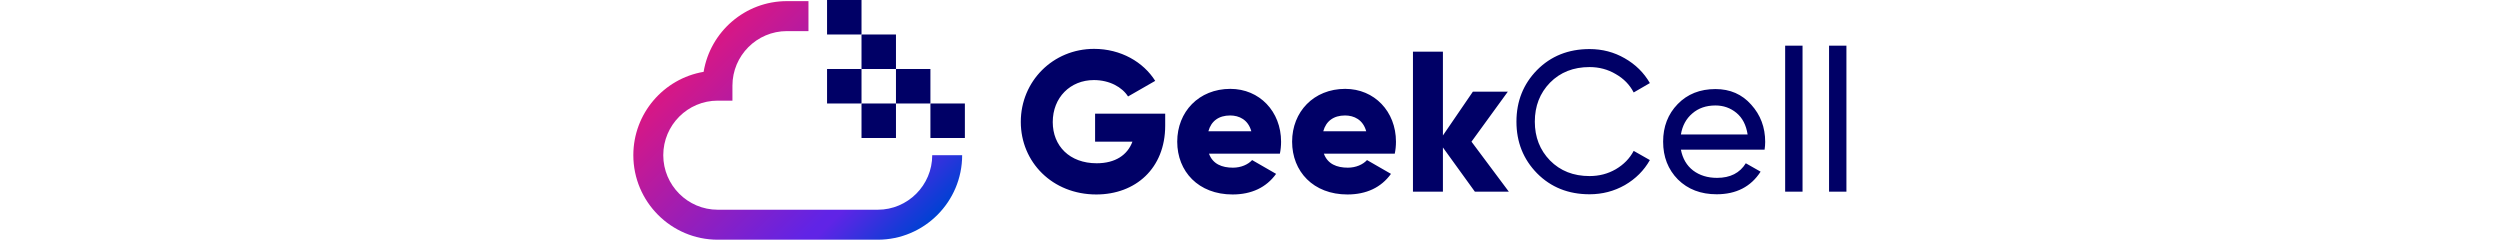 <?xml version="1.0" encoding="UTF-8"?>
<svg xmlns="http://www.w3.org/2000/svg" xmlns:xlink="http://www.w3.org/1999/xlink" width="1500px" height="144px" viewBox="0 0 370 72" version="1.1">
  <defs>
    <linearGradient id="linear0" gradientUnits="userSpaceOnUse" x1="20.702" y1="25.471" x2="153.436" y2="158.205" gradientTransform="matrix(0.499,0,0,0.5,0,0)">
      <stop offset="0" style="stop-color:rgb(91.765%,8.235%,46.275%);stop-opacity:1;"/>
      <stop offset="0.751" style="stop-color:rgb(37.647%,14.118%,90.196%);stop-opacity:1;"/>
      <stop offset="0.776" style="stop-color:rgb(37.647%,14.118%,90.196%);stop-opacity:1;"/>
      <stop offset="0.997" style="stop-color:rgb(0%,25.49%,82.745%);stop-opacity:1;"/>
      <stop offset="1" style="stop-color:rgb(0%,25.49%,82.745%);stop-opacity:1;"/>
    </linearGradient>
  </defs>
  <g id="surface1">
    <path style=" stroke:none;fill-rule:nonzero;fill:rgb(0%,0%,40%);fill-opacity:1;" d="M 78.789 10.348 L 68.453 10.348 L 68.453 20.699 L 78.789 20.699 Z M 78.789 10.348 "/>
    <path style=" stroke:none;fill-rule:nonzero;fill:rgb(0%,0%,40%);fill-opacity:1;" d="M 89.125 20.699 L 78.789 20.699 L 78.789 31.047 L 89.125 31.047 Z M 89.125 20.699 "/>
    <path style=" stroke:none;fill-rule:nonzero;fill:rgb(0%,0%,40%);fill-opacity:1;" d="M 99.461 31.047 L 89.125 31.047 L 89.125 41.398 L 99.461 41.398 Z M 99.461 31.047 "/>
    <path style=" stroke:none;fill-rule:nonzero;fill:rgb(0%,0%,40%);fill-opacity:1;" d="M 68.453 20.699 L 58.117 20.699 L 58.117 31.047 L 68.453 31.047 Z M 68.453 20.699 "/>
    <path style=" stroke:none;fill-rule:nonzero;fill:rgb(0%,0%,40%);fill-opacity:1;" d="M 78.789 31.047 L 68.453 31.047 L 68.453 41.398 L 78.789 41.398 Z M 78.789 31.047 "/>
    <path style=" stroke:none;fill-rule:nonzero;fill:rgb(0%,0%,40%);fill-opacity:1;" d="M 68.453 0 L 58.117 0 L 58.117 10.348 L 68.453 10.348 Z M 68.453 0 "/>
    <path style=" stroke:none;fill-rule:nonzero;fill:url(#linear0);" d="M 46.07 0.34 C 33.516 0.34 23.066 9.535 21.086 21.551 C 9.133 23.578 0 34.016 0 46.555 C 0 60.535 11.359 71.91 25.32 71.91 L 73.324 71.91 C 87.289 71.91 98.648 60.535 98.648 46.555 L 89.668 46.555 C 89.668 55.578 82.336 62.918 73.324 62.918 L 25.32 62.918 C 16.312 62.918 8.98 55.578 8.98 46.555 C 8.98 37.531 16.312 30.191 25.32 30.191 L 29.73 30.191 L 29.73 25.695 C 29.73 16.672 37.059 9.332 46.07 9.332 L 52.539 9.332 L 52.539 0.34 Z M 46.07 0.34 "/>
    <path style=" stroke:none;fill-rule:nonzero;fill:rgb(0%,0%,40%);fill-opacity:1;" d="M 159.559 34.102 L 138.527 34.102 L 138.527 42.5 L 149.73 42.5 C 148.234 46.52 144.578 48.98 139.008 48.98 C 130.859 48.98 125.824 43.762 125.824 36.621 C 125.824 29.238 131.098 24.02 138.168 24.02 C 142.902 24.02 146.676 26.18 148.414 28.941 L 156.562 24.262 C 153.027 18.621 146.258 14.66 138.227 14.66 C 125.883 14.66 116.238 24.379 116.238 36.559 C 116.238 48.621 125.703 58.34 138.887 58.34 C 150.633 58.34 159.559 50.539 159.559 37.699 Z M 172.695 46.102 L 193.965 46.102 C 194.203 44.961 194.324 43.762 194.324 42.5 C 194.324 33.441 187.852 26.66 179.105 26.66 C 169.637 26.66 163.168 33.559 163.168 42.5 C 163.168 51.441 169.52 58.34 179.766 58.34 C 185.457 58.34 189.891 56.238 192.828 52.16 L 185.637 48.02 C 184.438 49.34 182.34 50.301 179.883 50.301 C 176.59 50.301 173.832 49.219 172.695 46.102 Z M 172.516 39.379 C 173.352 36.32 175.629 34.641 179.047 34.641 C 181.742 34.641 184.438 35.898 185.395 39.379 Z M 207.16 46.102 L 228.43 46.102 C 228.668 44.961 228.789 43.762 228.789 42.5 C 228.789 33.441 222.316 26.66 213.57 26.66 C 204.102 26.66 197.633 33.559 197.633 42.5 C 197.633 51.441 203.984 58.34 214.23 58.34 C 219.922 58.34 224.355 56.238 227.293 52.16 L 220.102 48.02 C 218.902 49.34 216.805 50.301 214.348 50.301 C 211.055 50.301 208.297 49.219 207.16 46.102 Z M 206.98 39.379 C 207.816 36.32 210.094 34.641 213.512 34.641 C 216.207 34.641 218.902 35.898 219.863 39.379 Z M 262.648 57.5 L 251.445 42.5 L 262.348 27.5 L 251.863 27.5 L 242.875 40.641 L 242.875 15.5 L 233.887 15.5 L 233.887 57.5 L 242.875 57.5 L 242.875 44.238 L 252.461 57.5 Z M 286.863 58.281 C 280.512 58.281 275.262 56.18 271.105 51.98 C 266.992 47.781 264.934 42.621 264.934 36.5 C 264.934 30.379 266.992 25.219 271.105 21.02 C 275.262 16.82 280.512 14.719 286.863 14.719 C 290.699 14.719 294.215 15.641 297.41 17.48 C 300.645 19.32 303.164 21.801 304.961 24.922 L 300.105 27.738 C 298.91 25.422 297.109 23.578 294.715 22.219 C 292.359 20.82 289.742 20.121 286.863 20.121 C 282.031 20.121 278.078 21.68 275 24.801 C 271.965 27.922 270.445 31.82 270.445 36.5 C 270.445 41.141 271.965 45.02 275 48.141 C 278.078 51.262 282.031 52.82 286.863 52.82 C 289.742 52.82 292.359 52.141 294.715 50.781 C 297.109 49.379 298.91 47.539 300.105 45.262 L 304.961 48.02 C 303.203 51.141 300.707 53.641 297.469 55.52 C 294.234 57.359 290.699 58.281 286.863 58.281 Z M 314.27 44.898 C 314.789 47.578 316.008 49.66 317.926 51.141 C 319.883 52.621 322.281 53.359 325.117 53.359 C 329.07 53.359 331.945 51.898 333.742 48.98 L 338.18 51.5 C 335.262 56.02 330.867 58.281 324.996 58.281 C 320.242 58.281 316.367 56.801 313.371 53.84 C 310.414 50.84 308.938 47.059 308.938 42.5 C 308.938 37.98 310.395 34.219 313.312 31.219 C 316.227 28.219 320.004 26.719 324.637 26.719 C 329.031 26.719 332.605 28.281 335.363 31.398 C 338.156 34.48 339.555 38.199 339.555 42.559 C 339.555 43.32 339.496 44.102 339.375 44.898 Z M 324.637 31.641 C 321.84 31.641 319.523 32.441 317.688 34.039 C 315.848 35.602 314.711 37.699 314.27 40.34 L 334.285 40.34 C 333.844 37.5 332.727 35.34 330.93 33.859 C 329.129 32.379 327.031 31.641 324.637 31.641 Z M 345.547 57.5 L 345.547 13.699 L 350.762 13.699 L 350.762 57.5 Z M 358.715 57.5 L 358.715 13.699 L 363.926 13.699 L 363.926 57.5 Z M 358.715 57.5 "/>
  </g>
</svg>
